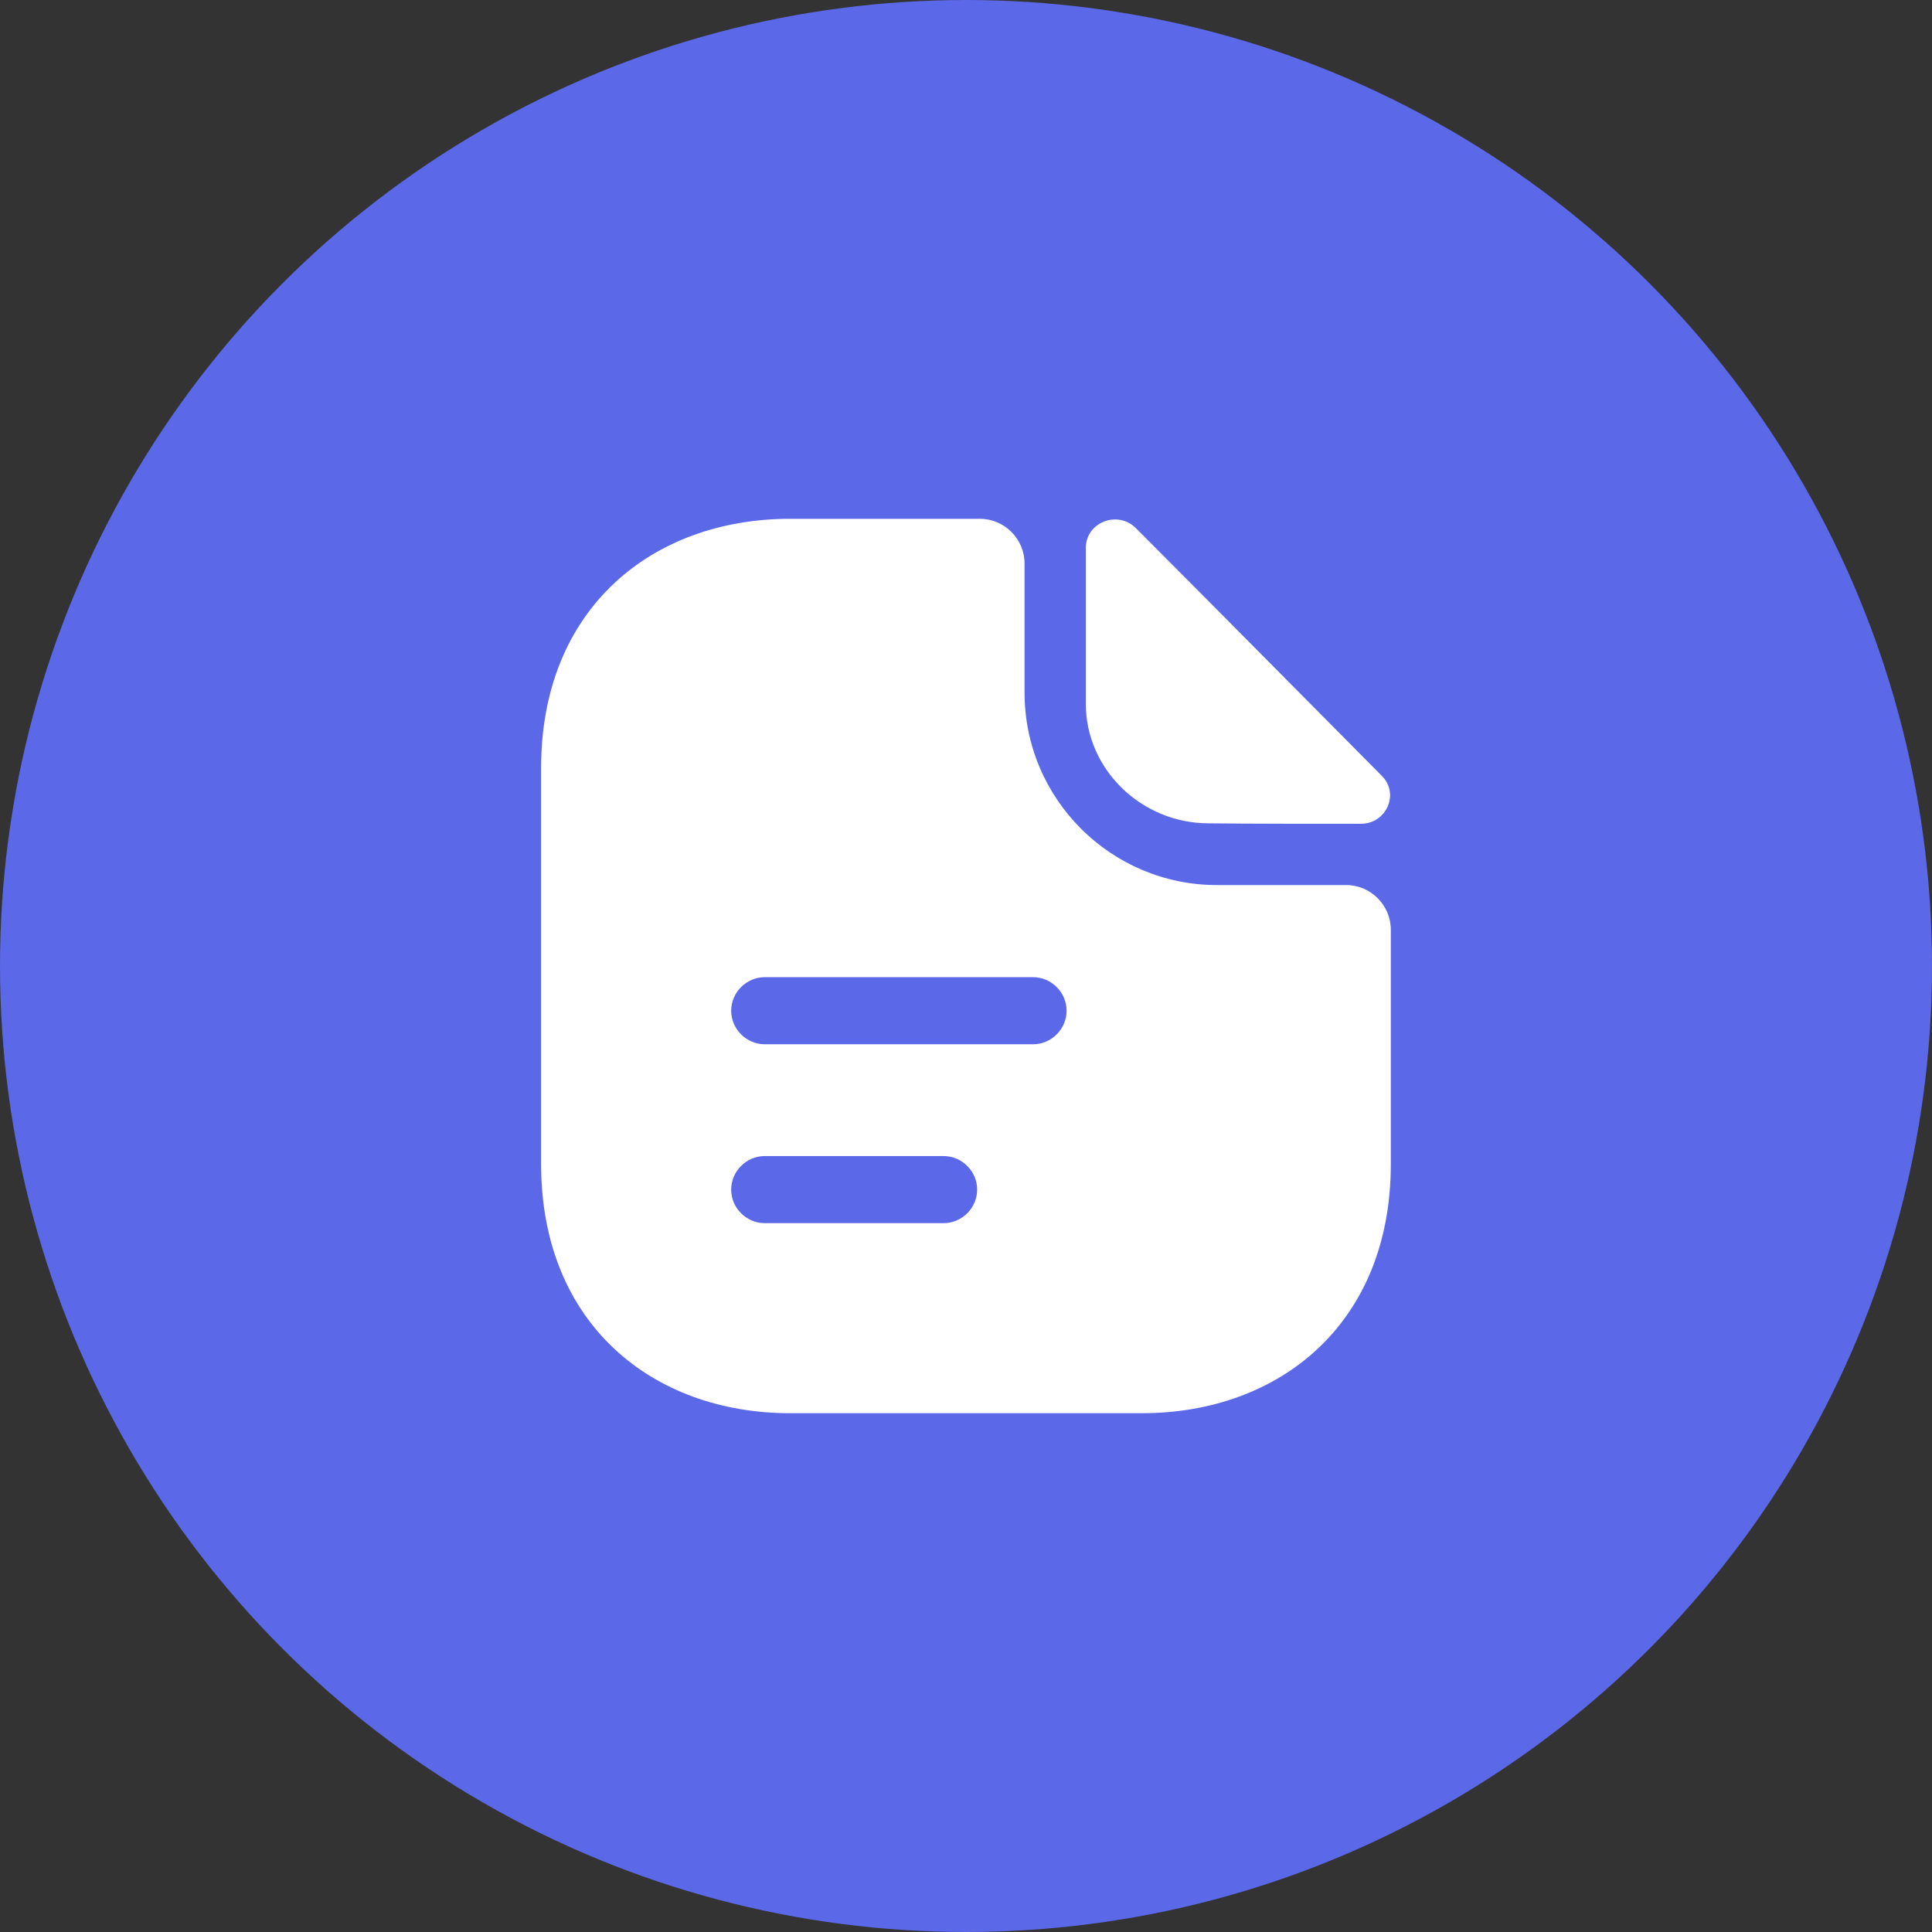 <svg width="90" height="90" viewBox="0 0 90 90" fill="none" xmlns="http://www.w3.org/2000/svg">
<rect x="0" y="0" width="90" height="90" fill="#333333" stroke="none"/>
<circle cx="45" cy="45" r="45" fill="#5B68E8"/>
<path d="M52.915 24.604C52.061 23.75 50.582 24.333 50.582 25.521V32.792C50.582 35.833 53.165 38.354 56.311 38.354C58.29 38.375 61.04 38.375 63.395 38.375C64.582 38.375 65.207 36.979 64.374 36.146C61.374 33.125 55.999 27.688 52.915 24.604Z" fill="white"/>
<path d="M62.707 41.229H56.686C51.749 41.229 47.728 37.208 47.728 32.271V26.25C47.728 25.104 46.79 24.167 45.645 24.167H36.811C30.395 24.167 25.207 28.333 25.207 35.771V54.229C25.207 61.667 30.395 65.833 36.811 65.833H53.186C59.603 65.833 64.79 61.667 64.79 54.229V43.312C64.79 42.167 63.853 41.229 62.707 41.229ZM43.957 56.979H35.624C34.77 56.979 34.061 56.271 34.061 55.417C34.061 54.562 34.77 53.854 35.624 53.854H43.957C44.811 53.854 45.52 54.562 45.52 55.417C45.52 56.271 44.811 56.979 43.957 56.979ZM48.124 48.646H35.624C34.77 48.646 34.061 47.938 34.061 47.083C34.061 46.229 34.77 45.521 35.624 45.521H48.124C48.978 45.521 49.686 46.229 49.686 47.083C49.686 47.938 48.978 48.646 48.124 48.646Z" fill="white"/>
</svg>
